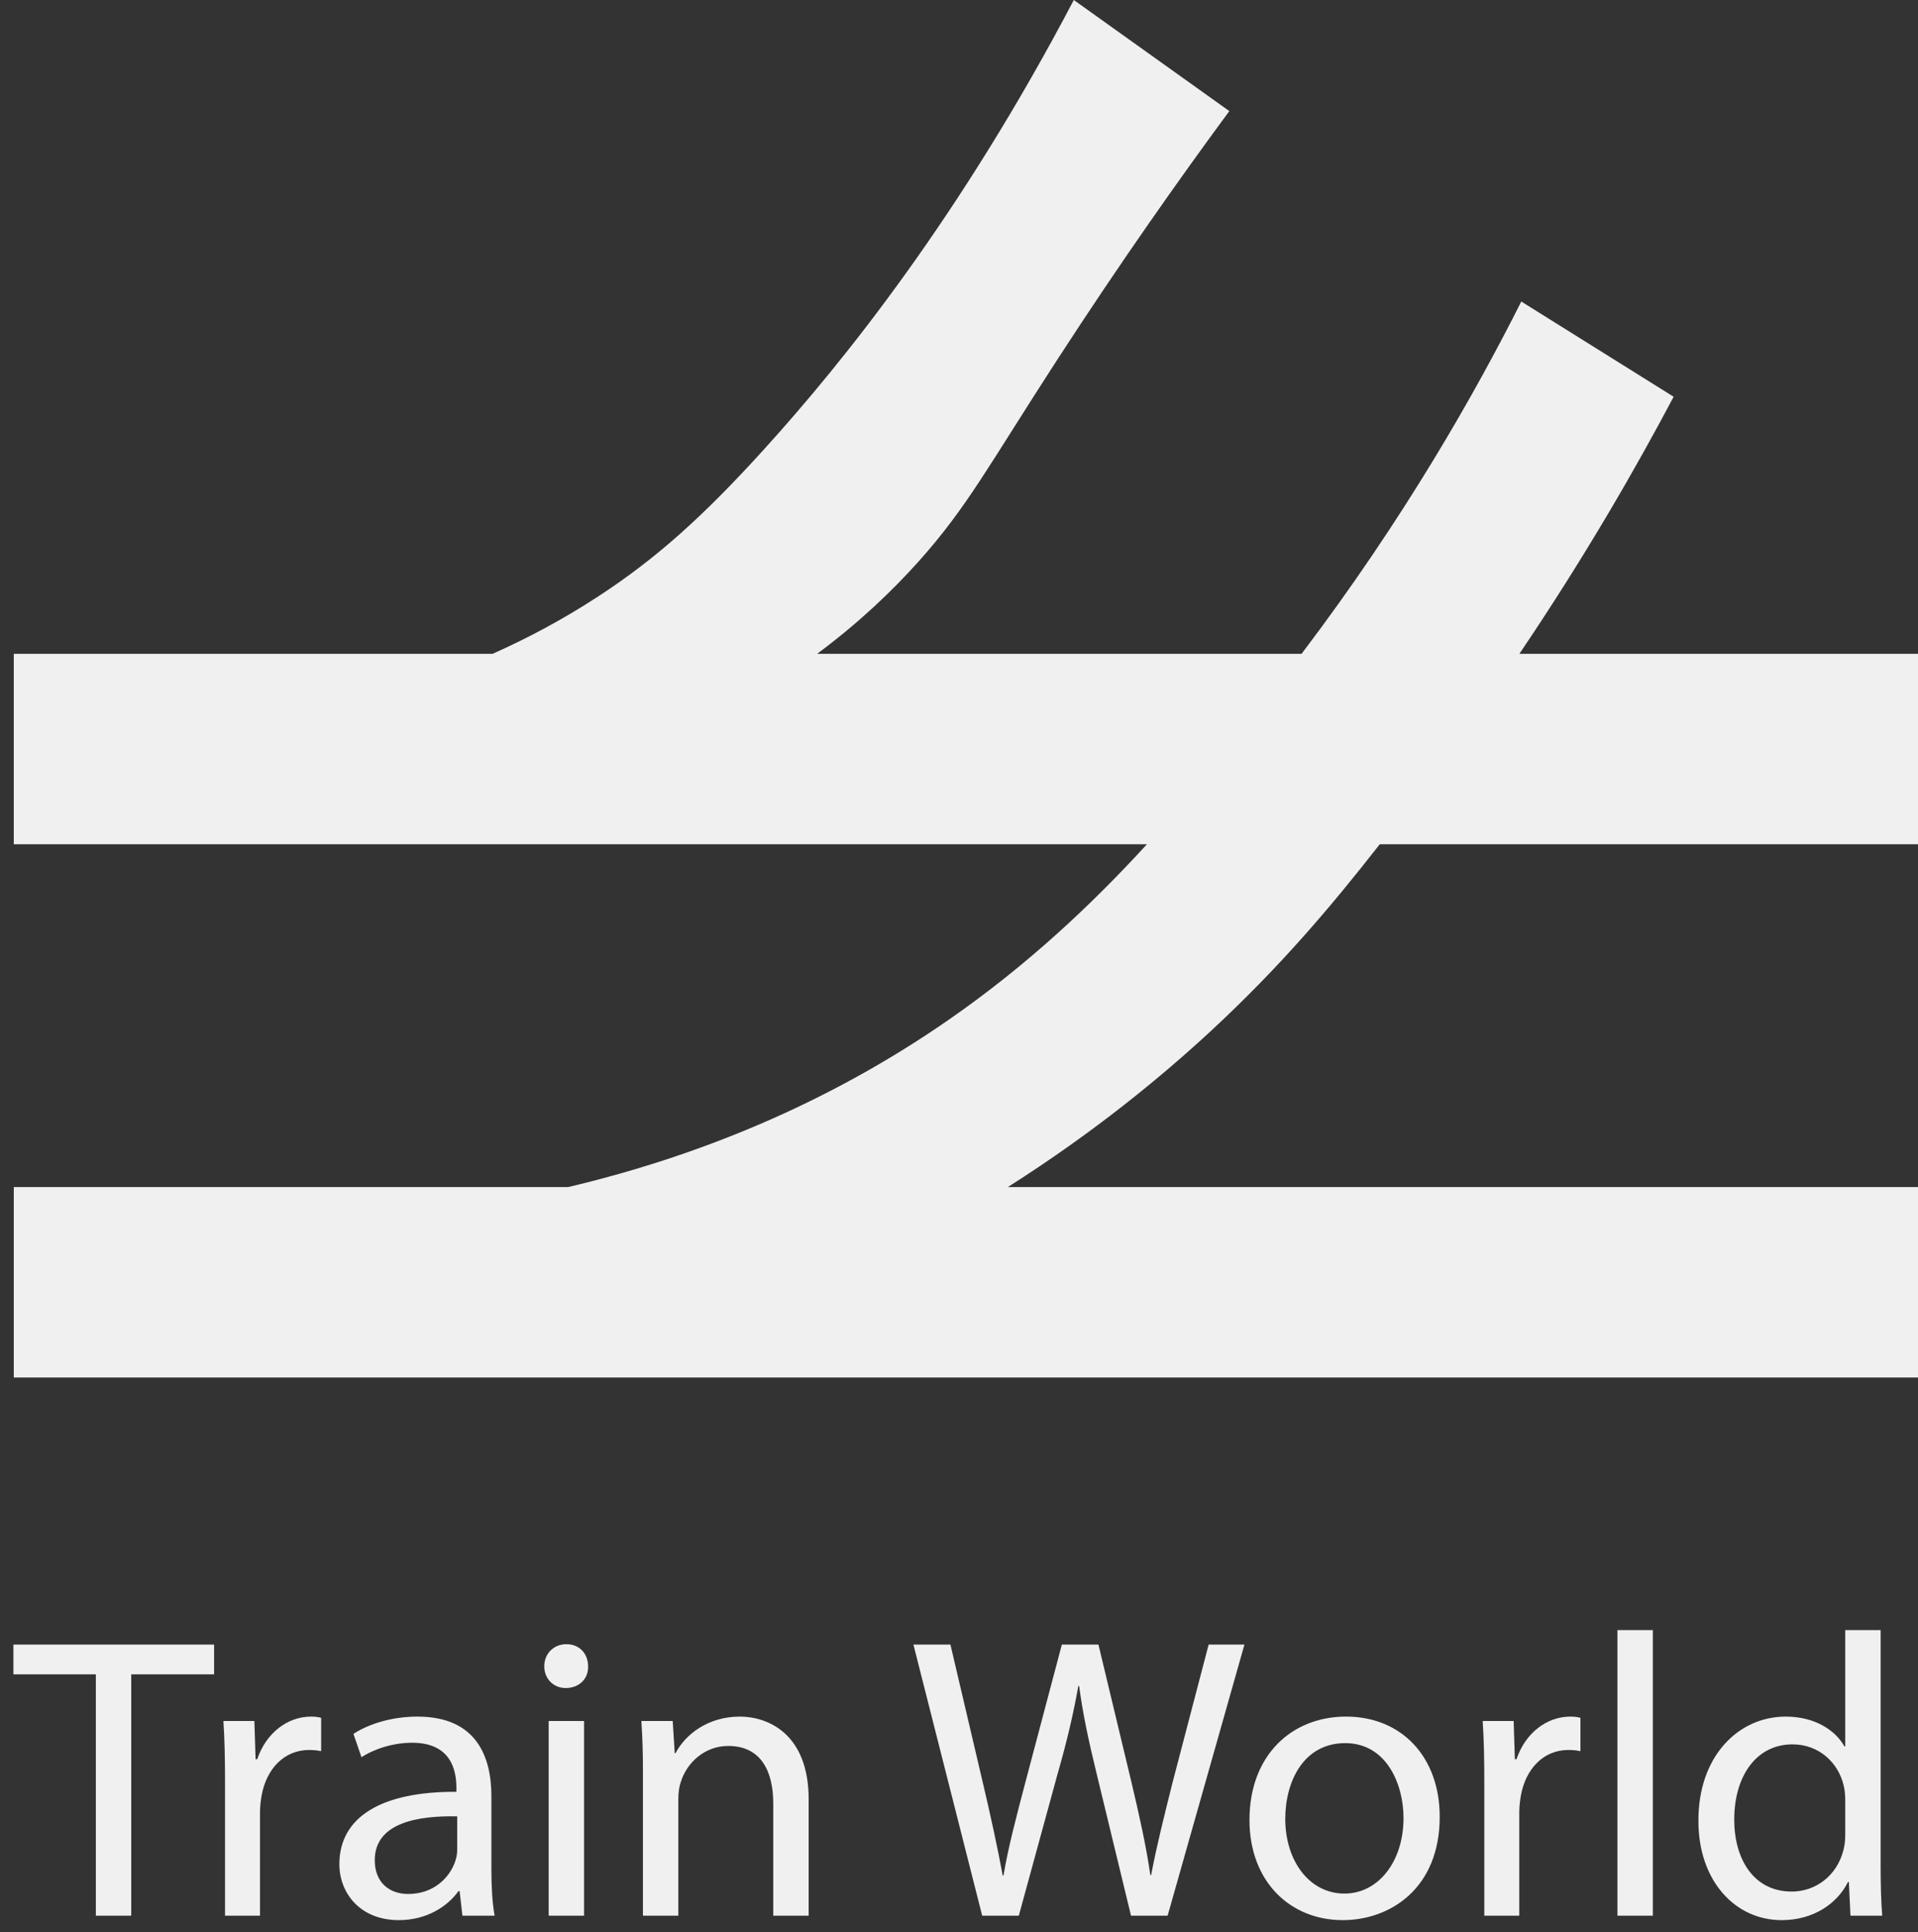 <svg width="139" height="140" viewBox="0 0 139 140" fill="none" xmlns="http://www.w3.org/2000/svg">
<rect x="0" y="0" width="139" height="140" fill="#333333" stroke="none"/>
<path d="M6.946 138.82V121.331H0.971V119.174H15.516V121.331H9.511V138.82H6.946ZM16.308 138.82V129.114C16.308 127.452 16.278 126.024 16.191 124.712H18.435L18.523 127.481H18.64C19.281 125.587 20.826 124.392 22.545 124.392C22.837 124.392 23.041 124.421 23.274 124.479V126.898C23.012 126.84 22.75 126.811 22.4 126.811C20.592 126.811 19.31 128.181 18.96 130.105C18.902 130.455 18.843 130.863 18.843 131.3V138.82H16.308ZM35.845 138.82H33.513L33.309 137.042H33.222C32.435 138.15 30.919 139.141 28.908 139.141C26.051 139.141 24.594 137.13 24.594 135.089C24.594 131.679 27.625 129.813 33.076 129.842V129.551C33.076 128.385 32.755 126.286 29.87 126.286C28.558 126.286 27.188 126.694 26.197 127.336L25.614 125.645C26.78 124.887 28.47 124.392 30.248 124.392C34.562 124.392 35.612 127.336 35.612 130.163V135.439C35.612 136.663 35.67 137.858 35.845 138.82ZM33.134 134.069V131.621C30.336 131.562 27.159 132.058 27.159 134.798C27.159 136.459 28.266 137.246 29.578 137.246C31.415 137.246 32.58 136.08 32.989 134.885C33.076 134.623 33.134 134.331 33.134 134.069ZM42.328 138.82H39.763V124.712H42.328V138.82ZM41.046 119.145C42.008 119.145 42.62 119.844 42.62 120.748C42.649 121.622 42.008 122.322 40.988 122.322C40.084 122.322 39.443 121.622 39.443 120.748C39.443 119.844 40.113 119.145 41.046 119.145ZM46.595 138.82V128.531C46.595 127.073 46.566 125.878 46.479 124.712H48.752L48.898 127.044H48.956C49.656 125.703 51.288 124.392 53.62 124.392C55.573 124.392 58.605 125.558 58.605 130.396V138.82H56.039V130.688C56.039 128.414 55.194 126.519 52.775 126.519C51.084 126.519 49.772 127.715 49.335 129.143C49.219 129.463 49.16 129.901 49.16 130.338V138.82H46.595ZM73.834 138.82H71.181L66.197 119.174H68.879L71.211 129.114C71.793 131.562 72.318 134.011 72.668 135.905H72.726C73.047 133.952 73.659 131.621 74.329 129.085L76.953 119.174H79.606L81.996 129.143C82.549 131.475 83.074 133.807 83.366 135.876H83.424C83.832 133.719 84.386 131.533 84.998 129.085L87.592 119.174H90.186L84.619 138.82H81.966L79.489 128.589C78.877 126.082 78.469 124.158 78.206 122.176H78.148C77.798 124.129 77.361 126.053 76.632 128.589L73.834 138.82ZM97.547 124.392C101.598 124.392 104.338 127.336 104.338 131.65C104.338 136.867 100.724 139.141 97.314 139.141C93.495 139.141 90.551 136.343 90.551 131.883C90.551 127.161 93.641 124.392 97.547 124.392ZM97.488 126.315C94.457 126.315 93.145 129.114 93.145 131.795C93.145 134.885 94.923 137.217 97.43 137.217C99.879 137.217 101.715 134.914 101.715 131.737C101.715 129.347 100.52 126.315 97.488 126.315ZM107.569 138.82V129.114C107.569 127.452 107.54 126.024 107.452 124.712H109.697L109.784 127.481H109.901C110.542 125.587 112.087 124.392 113.807 124.392C114.098 124.392 114.302 124.421 114.536 124.479V126.898C114.273 126.84 114.011 126.811 113.661 126.811C111.854 126.811 110.571 128.181 110.221 130.105C110.163 130.455 110.105 130.863 110.105 131.3V138.82H107.569ZM117.219 138.82V118.125H119.784V138.82H117.219ZM133.727 118.125H136.292V135.177C136.292 136.43 136.321 137.858 136.408 138.82H134.106L133.989 136.372H133.931C133.144 137.946 131.424 139.141 129.121 139.141C125.711 139.141 123.087 136.255 123.087 131.97C123.058 127.277 125.973 124.392 129.413 124.392C131.57 124.392 133.027 125.412 133.668 126.549H133.727V118.125ZM133.727 132.903V130.455C133.727 130.134 133.698 129.697 133.61 129.376C133.231 127.744 131.832 126.403 129.908 126.403C127.256 126.403 125.682 128.735 125.682 131.854C125.682 134.71 127.081 137.071 129.85 137.071C131.57 137.071 133.144 135.935 133.61 134.011C133.698 133.661 133.727 133.311 133.727 132.903Z" fill="#F0F0F0"/>
<g clip-path="url(#clip0_646_125)">
<path d="M87.71 74.75C84.2 77.993 79.37 82 73.041 86.02H139V99.82H1V86.02H41.176C50.215 83.881 59.793 80.137 68.85 73.83C74.434 69.943 79.071 65.601 83.119 61.18H1V47.38H35.693C38.163 46.281 40.735 44.928 43.32 43.24C47.589 40.462 50.997 37.375 55.28 32.66C61.237 26.105 69.669 15.539 77.82 0C81.578 2.682 85.332 5.368 89.09 8.05C85.433 13.009 81.196 19.016 76.67 25.99C71.638 33.746 70.101 36.754 66.55 40.71C64.627 42.854 62.226 45.144 59.218 47.38H94.325C101.777 37.55 106.892 28.52 110.25 21.85L121.29 28.75C118.613 33.81 114.951 40.213 110.112 47.38H139V61.18H99.992C96.427 65.739 92.724 70.113 87.71 74.75Z" fill="#F0F0F0"/>
</g>
<defs>
<clipPath id="clip0_646_125">
<rect width="138" height="99.82" fill="white" transform="translate(1)"/>
</clipPath>
</defs>
</svg>
